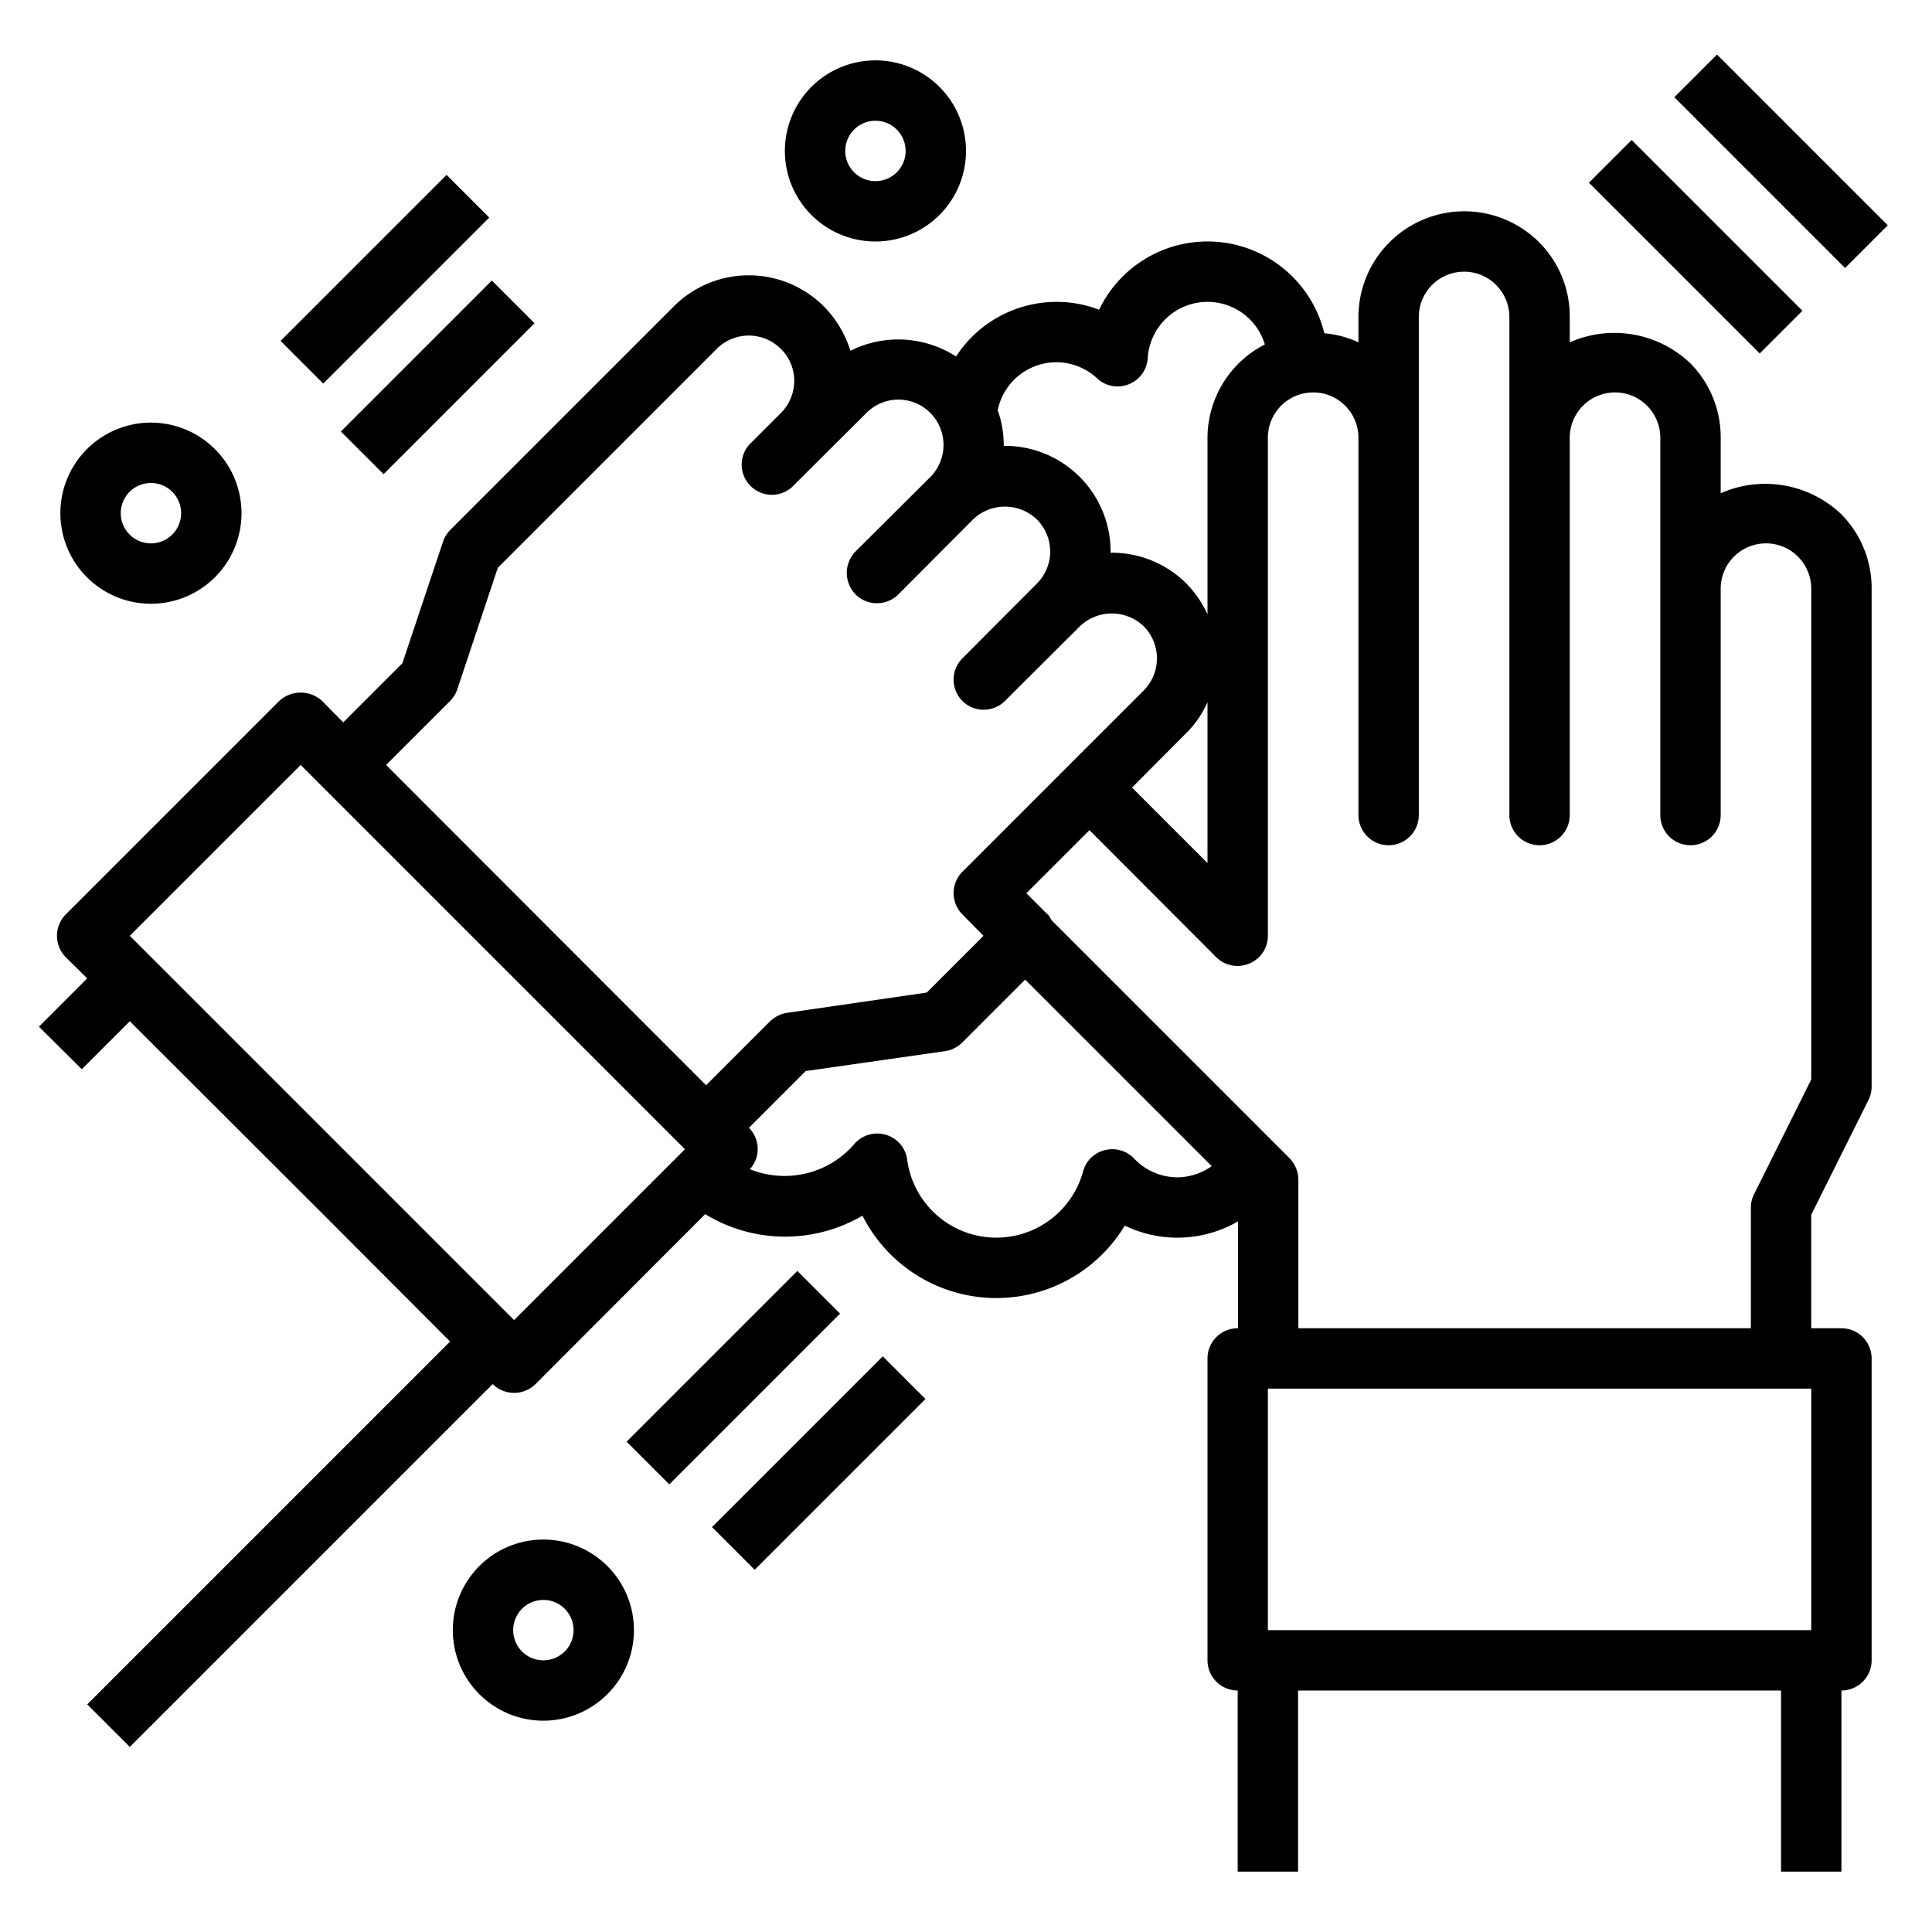 <svg xmlns="http://www.w3.org/2000/svg" viewBox="0 0 64 64" x="0px" y="0px"><g data-name="Washing Hands-Hand Sanitizer-Hygiene-Finger-Cleaning"><path d="M61.89,36.45A1,1,0,0,0,62,36V19.5a3.478,3.478,0,0,0-1.02-2.48A3.653,3.653,0,0,0,57,16.34V14.5a3.478,3.478,0,0,0-1.02-2.48A3.653,3.653,0,0,0,52,11.34V10.5a3.478,3.478,0,0,0-1.02-2.48A3.507,3.507,0,0,0,45,10.5v.84a3.378,3.378,0,0,0-1.13-.3,3.982,3.982,0,0,0-7.46-.78A3.921,3.921,0,0,0,35,10a3.974,3.974,0,0,0-3.33,1.81,3.534,3.534,0,0,0-3.5-.19,3.587,3.587,0,0,0-.89-1.48,3.513,3.513,0,0,0-4.95,0l-7.42,7.42a1.02,1.02,0,0,0-.24.4l-1.34,4.01-1.96,1.96-.7-.71a1.047,1.047,0,0,0-1.42,0L2.18,30.29a1.008,1.008,0,0,0,0,1.42l.71.7-1.6,1.6,1.42,1.41L4.3,33.83l6.37,6.36,4.24,4.25L2.89,56.46,4.3,57.87,16.32,45.85a1.014,1.014,0,0,0,1.42,0l5.62-5.63a5.073,5.073,0,0,0,5.21.05,4.97,4.97,0,0,0,8.69.33,4,4,0,0,0,3.75-.14V44H41a1,1,0,0,0-1,1V55a1,1,0,0,0,1,1v6h2V56H59v6h2V56a1,1,0,0,0,1-1V45a1,1,0,0,0-1-1H60V40.24ZM35,12a1.989,1.989,0,0,1,1.34.53.99.99,0,0,0,1.05.2,1,1,0,0,0,.63-.86,1.984,1.984,0,0,1,3.88-.46A3.485,3.485,0,0,0,40,14.5v5.85a3.574,3.574,0,0,0-.7-1.02,3.491,3.491,0,0,0-2.47-1.02h-.04v-.04a3.5,3.5,0,0,0-3.54-3.5,3.4,3.4,0,0,0-.2-1.18A1.984,1.984,0,0,1,35,12Zm5,11.26v5.33l-2.5-2.5,1.8-1.81A3.319,3.319,0,0,0,40,23.26ZM17.03,43.73,5.01,31.71,4.3,31l5.66-5.66L22.69,38.07ZM12.79,25.34l2.12-2.12a.983.983,0,0,0,.24-.39l1.34-4.02,7.26-7.26a1.5,1.5,0,0,1,2.12.01,1.481,1.481,0,0,1,.44,1.06,1.516,1.516,0,0,1-.44,1.06l-1.06,1.06a1,1,0,0,0,1.41,1.41l2.48-2.47a1.491,1.491,0,0,1,2.12,0,1.509,1.509,0,0,1,0,2.12l-2.48,2.47a1.024,1.024,0,0,0-.29.71,1.042,1.042,0,0,0,.29.71,1.008,1.008,0,0,0,1.42,0l2.47-2.48a1.528,1.528,0,0,1,2.12,0,1.5,1.5,0,0,1,0,2.12l-2.47,2.48a1,1,0,0,0,0,1.41,1,1,0,0,0,1.41,0l2.48-2.47a1.528,1.528,0,0,1,2.12,0,1.509,1.509,0,0,1,0,2.12l-6.01,6.01a1,1,0,0,0,0,1.41l.7.71L30.7,32.88l-4.62.67a1.06,1.06,0,0,0-.57.28l-2.12,2.12ZM39,39a1.983,1.983,0,0,1-1.43-.62,1,1,0,0,0-.97-.28.983.983,0,0,0-.72.7,2.98,2.98,0,0,1-5.83-.39.987.987,0,0,0-.71-.82,1,1,0,0,0-1.05.32,3.053,3.053,0,0,1-3.45.82.994.994,0,0,0,.26-.66,1.007,1.007,0,0,0-.29-.71l1.88-1.88,4.62-.66a1.01,1.01,0,0,0,.57-.29l2.08-2.08,6.18,6.18A1.988,1.988,0,0,1,39,39ZM60,54H42V46H60ZM58.11,39.55A1,1,0,0,0,58,40v4H43.01V39.08a1.033,1.033,0,0,0-.29-.71L34.85,30.5c-.05-.07-.08-.14-.14-.21H34.7l-.7-.7,2.09-2.09,4.2,4.21a1,1,0,0,0,1.09.21A.987.987,0,0,0,42,31V14.5A1.5,1.5,0,0,1,43.5,13a1.481,1.481,0,0,1,1.06.44A1.5,1.5,0,0,1,45,14.5V27a1,1,0,0,0,2,0V10.5A1.5,1.5,0,0,1,48.5,9a1.481,1.481,0,0,1,1.06.44A1.5,1.5,0,0,1,50,10.5V27a1,1,0,0,0,2,0V14.5A1.5,1.5,0,0,1,53.5,13a1.481,1.481,0,0,1,1.06.44A1.5,1.5,0,0,1,55,14.5V27a1,1,0,0,0,2,0V19.5A1.5,1.5,0,0,1,58.5,18a1.481,1.481,0,0,1,1.06.44A1.5,1.5,0,0,1,60,19.5V35.76Z"></path><rect x="20.293" y="44.636" width="7.999" height="2" transform="translate(-25.155 30.546) rotate(-45.002)"></rect><rect x="23.121" y="47.465" width="8" height="2" transform="translate(-26.326 33.373) rotate(-45)"></rect><rect x="10.964" y="11.5" width="7.071" height="2" transform="translate(-4.592 13.914) rotate(-45)"></rect><rect x="8.861" y="8.25" width="7.778" height="2" transform="translate(-2.806 11.725) rotate(-45)"></rect><path d="M29,8a3,3,0,1,0-3-3A3,3,0,0,0,29,8Zm0-4a1,1,0,1,1-1,1A1,1,0,0,1,29,4Z"></path><path d="M5,20a3,3,0,1,0-3-3A3,3,0,0,0,5,20Zm0-4a1,1,0,1,1-1,1A1,1,0,0,1,5,16Z"></path><rect x="55.171" y="4.172" width="2" height="8" transform="translate(10.675 42.115) rotate(-45.002)"></rect><rect x="58" y="1.343" width="2" height="7.999" transform="translate(13.501 43.282) rotate(-44.998)"></rect><path d="M18,51a3,3,0,1,0,3,3A3,3,0,0,0,18,51Zm0,4a1,1,0,1,1,1-1A1,1,0,0,1,18,55Z"></path></g></svg>